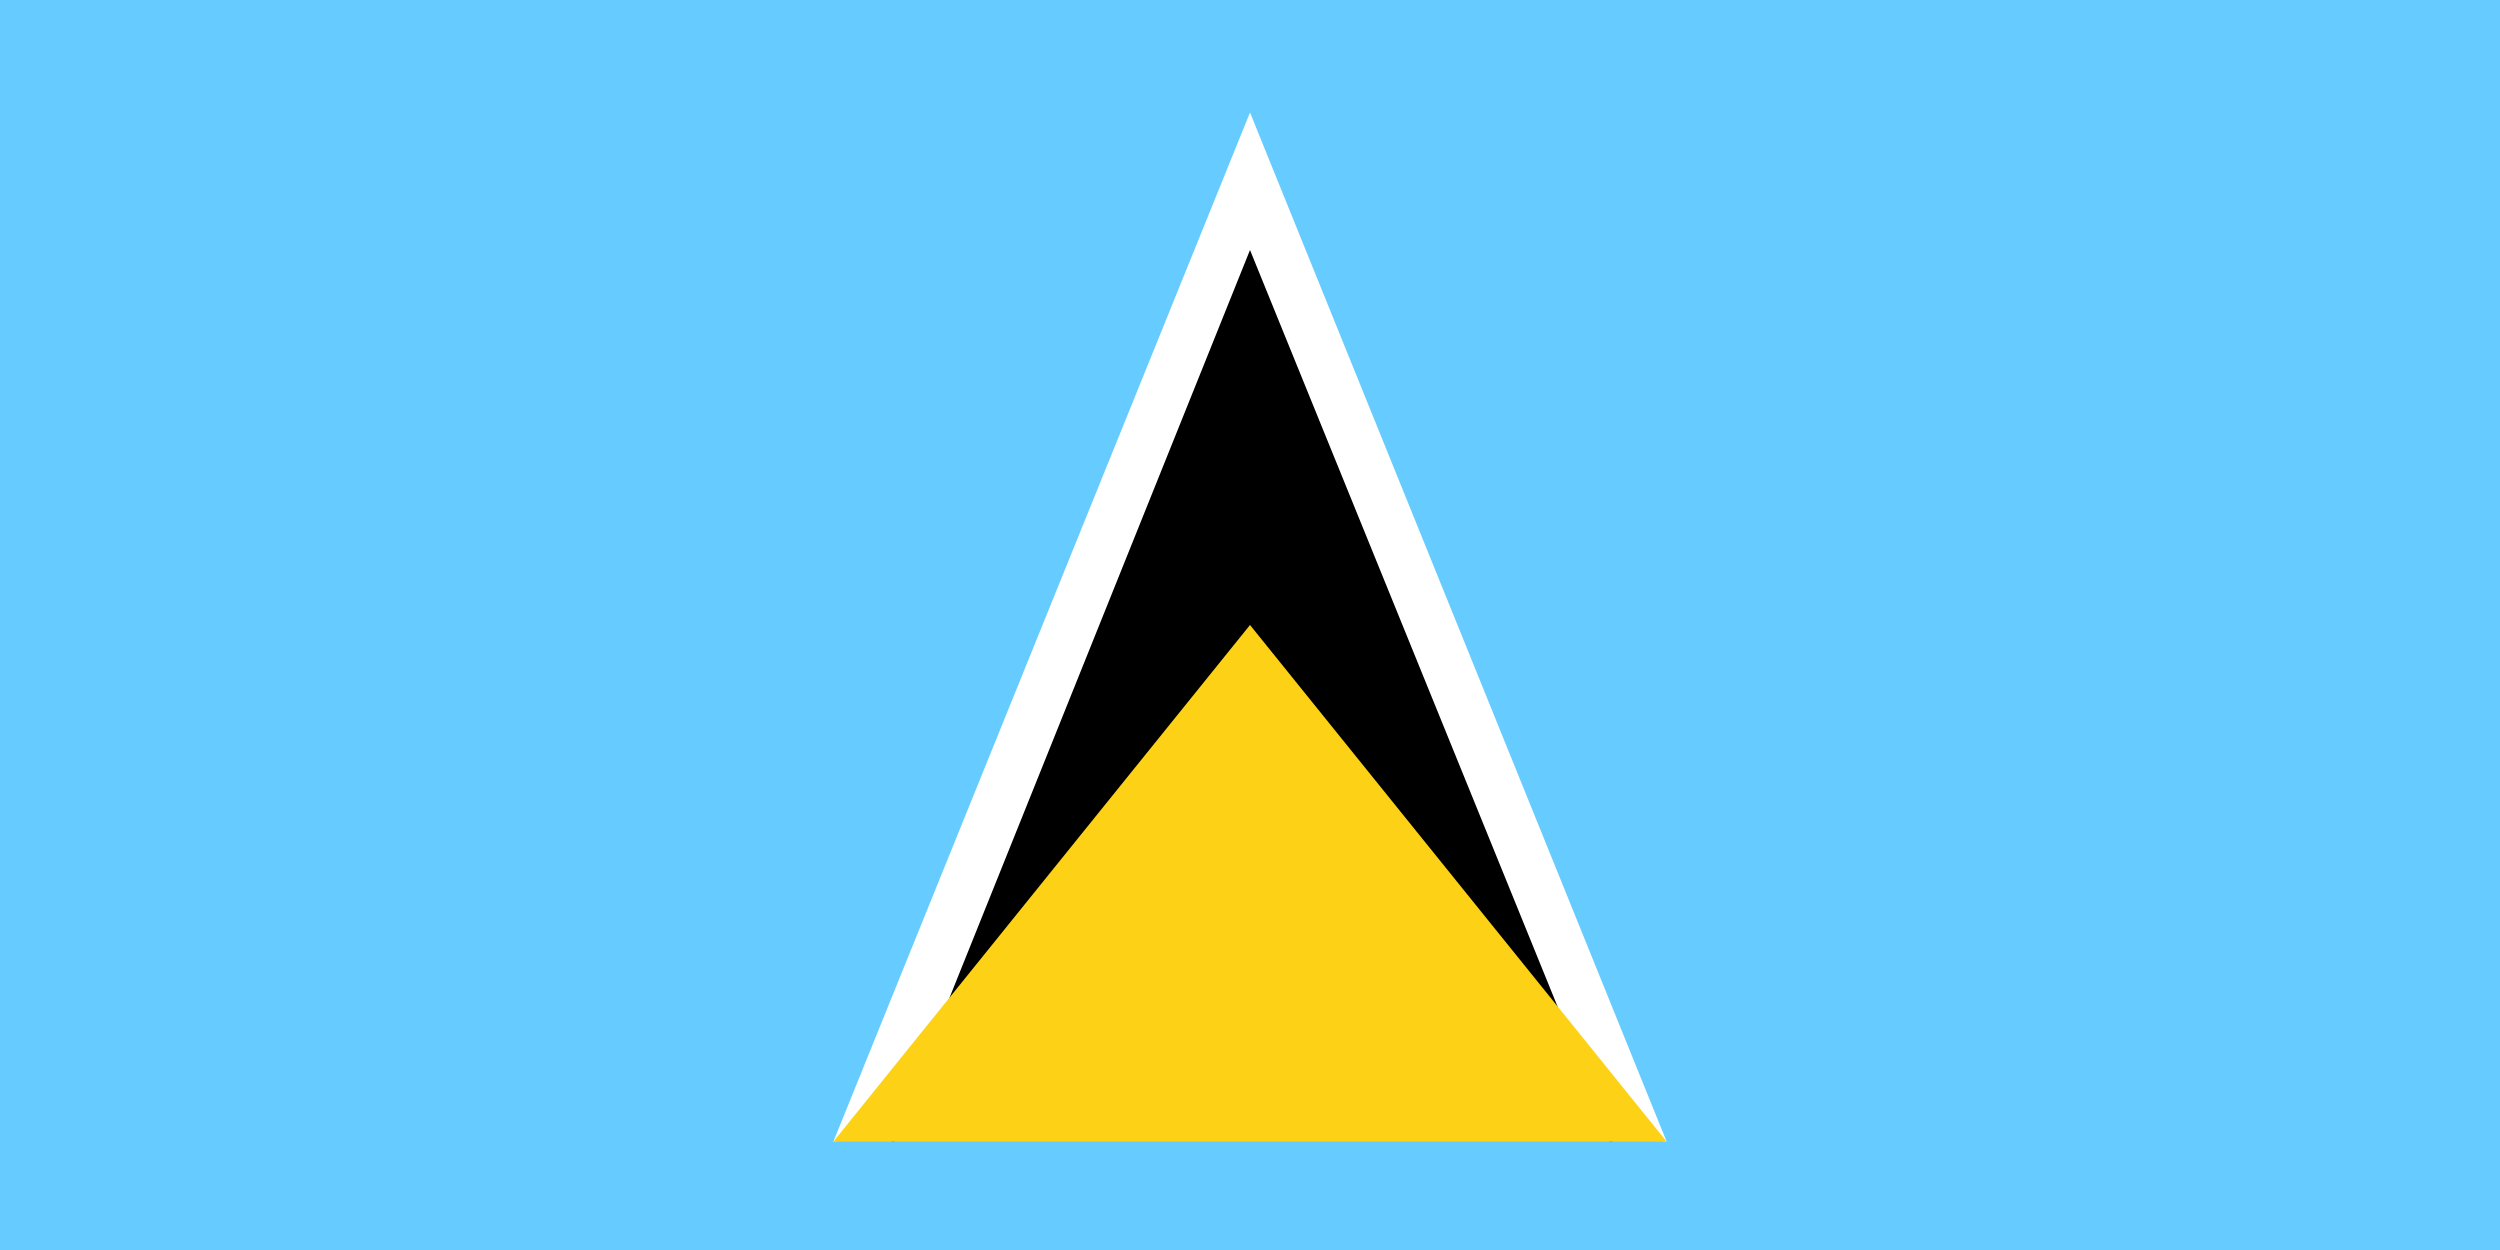 <svg xmlns="http://www.w3.org/2000/svg" width="1200" height="600" viewBox="0 0 600 300">
  <path fill="#6Cf" d="M0 0h600v300H0z"/>
  <path fill="#FFF" d="M200 274l100-14 100 14L300 27z"/>
  <path d="M214 274l86-14 87 14-87-214z"/>
  <path fill="#FCD116" d="M200 274h200L300 150z"/>
</svg>
